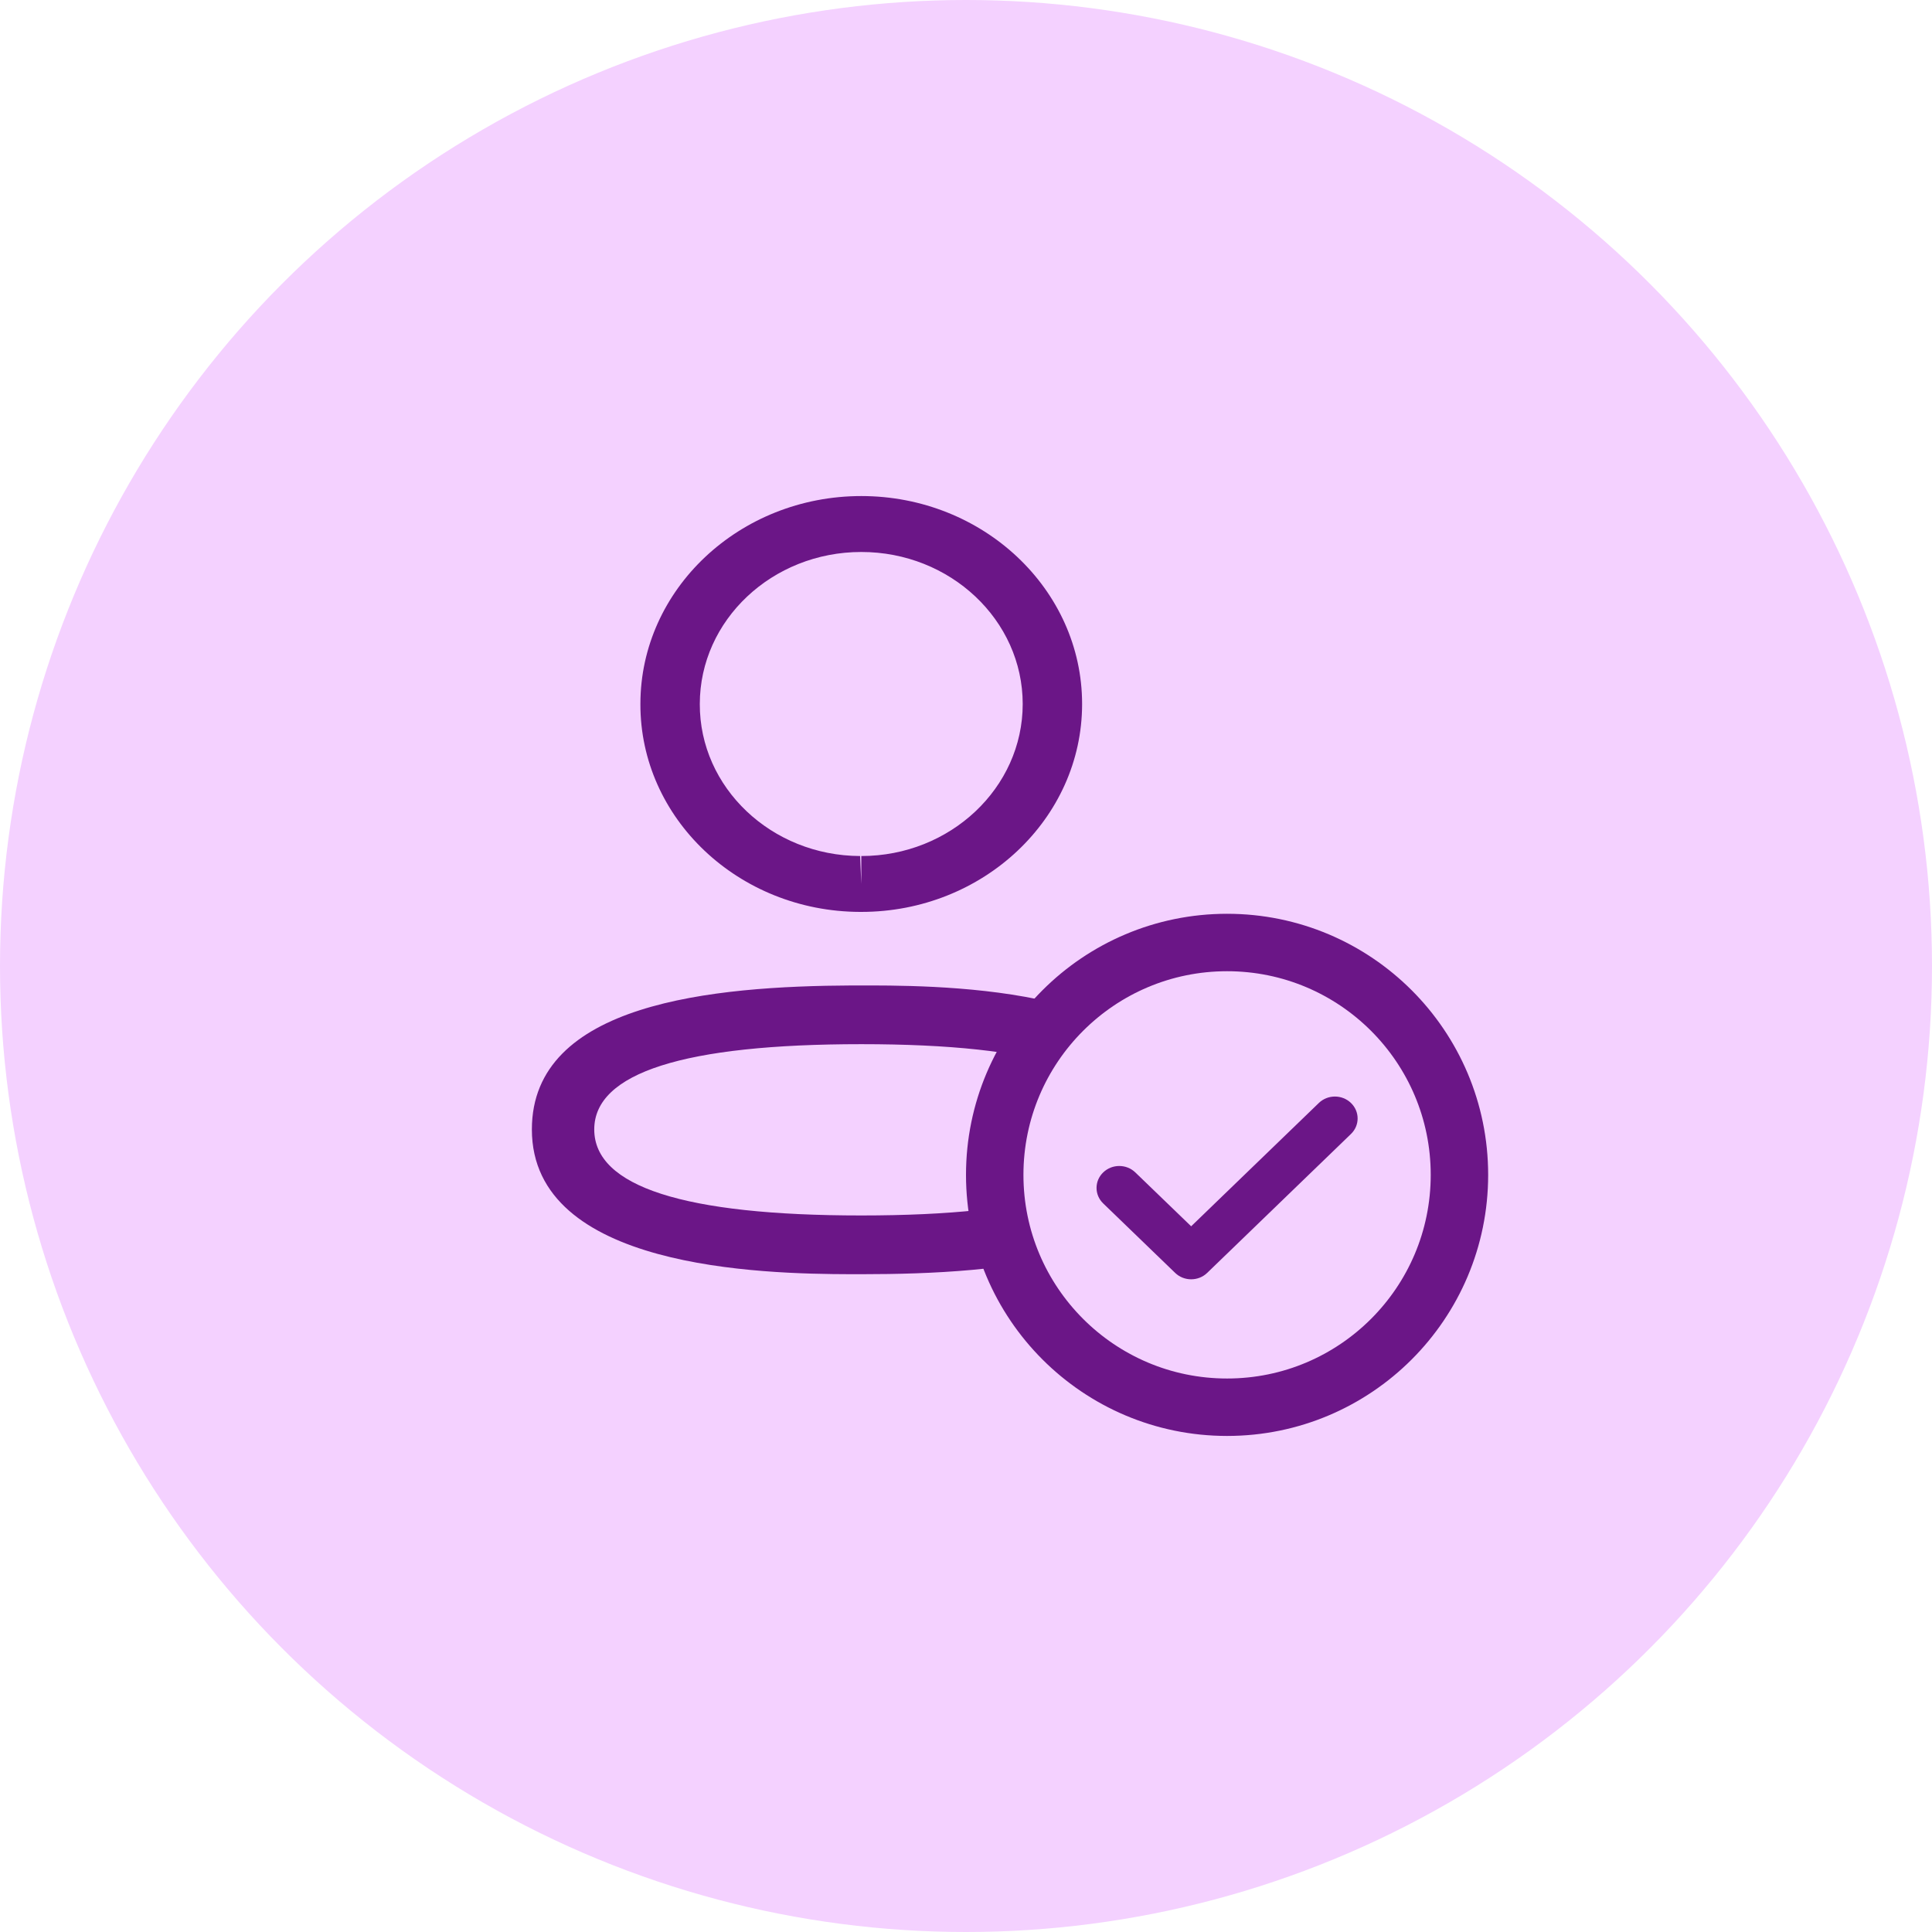<svg width="74" height="74" viewBox="0 0 74 74" fill="none" xmlns="http://www.w3.org/2000/svg">
<circle cx="37" cy="37" r="37" fill="#F4D1FF"/>
<g clip-path="url(#clip0_1416_208)">
<path fill-rule="evenodd" clip-rule="evenodd" d="M45.605 43.29C45.605 48.234 38.404 48.805 32.99 48.805L32.602 48.805C29.153 48.797 20.372 48.592 20.372 43.26C20.372 38.416 27.283 37.769 32.656 37.745L33.377 37.745C36.827 37.752 45.605 37.957 45.605 43.29ZM32.99 39.994C26.202 39.994 22.761 41.092 22.761 43.26C22.761 45.447 26.202 46.555 32.99 46.555C39.776 46.555 43.215 45.457 43.215 43.29C43.215 41.103 39.776 39.994 32.99 39.994ZM32.99 19C37.654 19 41.447 22.573 41.447 26.965C41.447 31.357 37.654 34.928 32.99 34.928H32.939C28.284 34.914 24.514 31.34 24.529 26.96C24.529 22.573 28.324 19 32.99 19ZM32.99 21.142C29.579 21.142 26.804 23.753 26.804 26.965C26.793 30.166 29.547 32.776 32.944 32.788L32.99 33.858V32.788C36.399 32.788 39.172 30.174 39.172 26.965C39.172 23.753 36.399 21.142 32.99 21.142Z" fill="#6B1687"/>
<circle cx="47" cy="45" r="8.9" fill="#F4D1FF" stroke="#6B1687" stroke-width="2.2"/>
<path fill-rule="evenodd" clip-rule="evenodd" d="M51.745 42.246C52.085 42.575 52.085 43.106 51.745 43.434L46.239 48.753C46.07 48.918 45.847 49 45.624 49C45.403 49 45.178 48.918 45.009 48.753L42.255 46.094C41.915 45.766 41.915 45.234 42.255 44.906C42.595 44.578 43.145 44.578 43.485 44.906L45.624 46.97L50.515 42.246C50.855 41.918 51.405 41.918 51.745 42.246Z" fill="#6B1687"/>
</g>
<defs>
<clipPath id="clip0_1416_208">
<rect width="38.231" height="36" fill="white" transform="translate(20 19)"/>
</clipPath>
</defs>
</svg>
